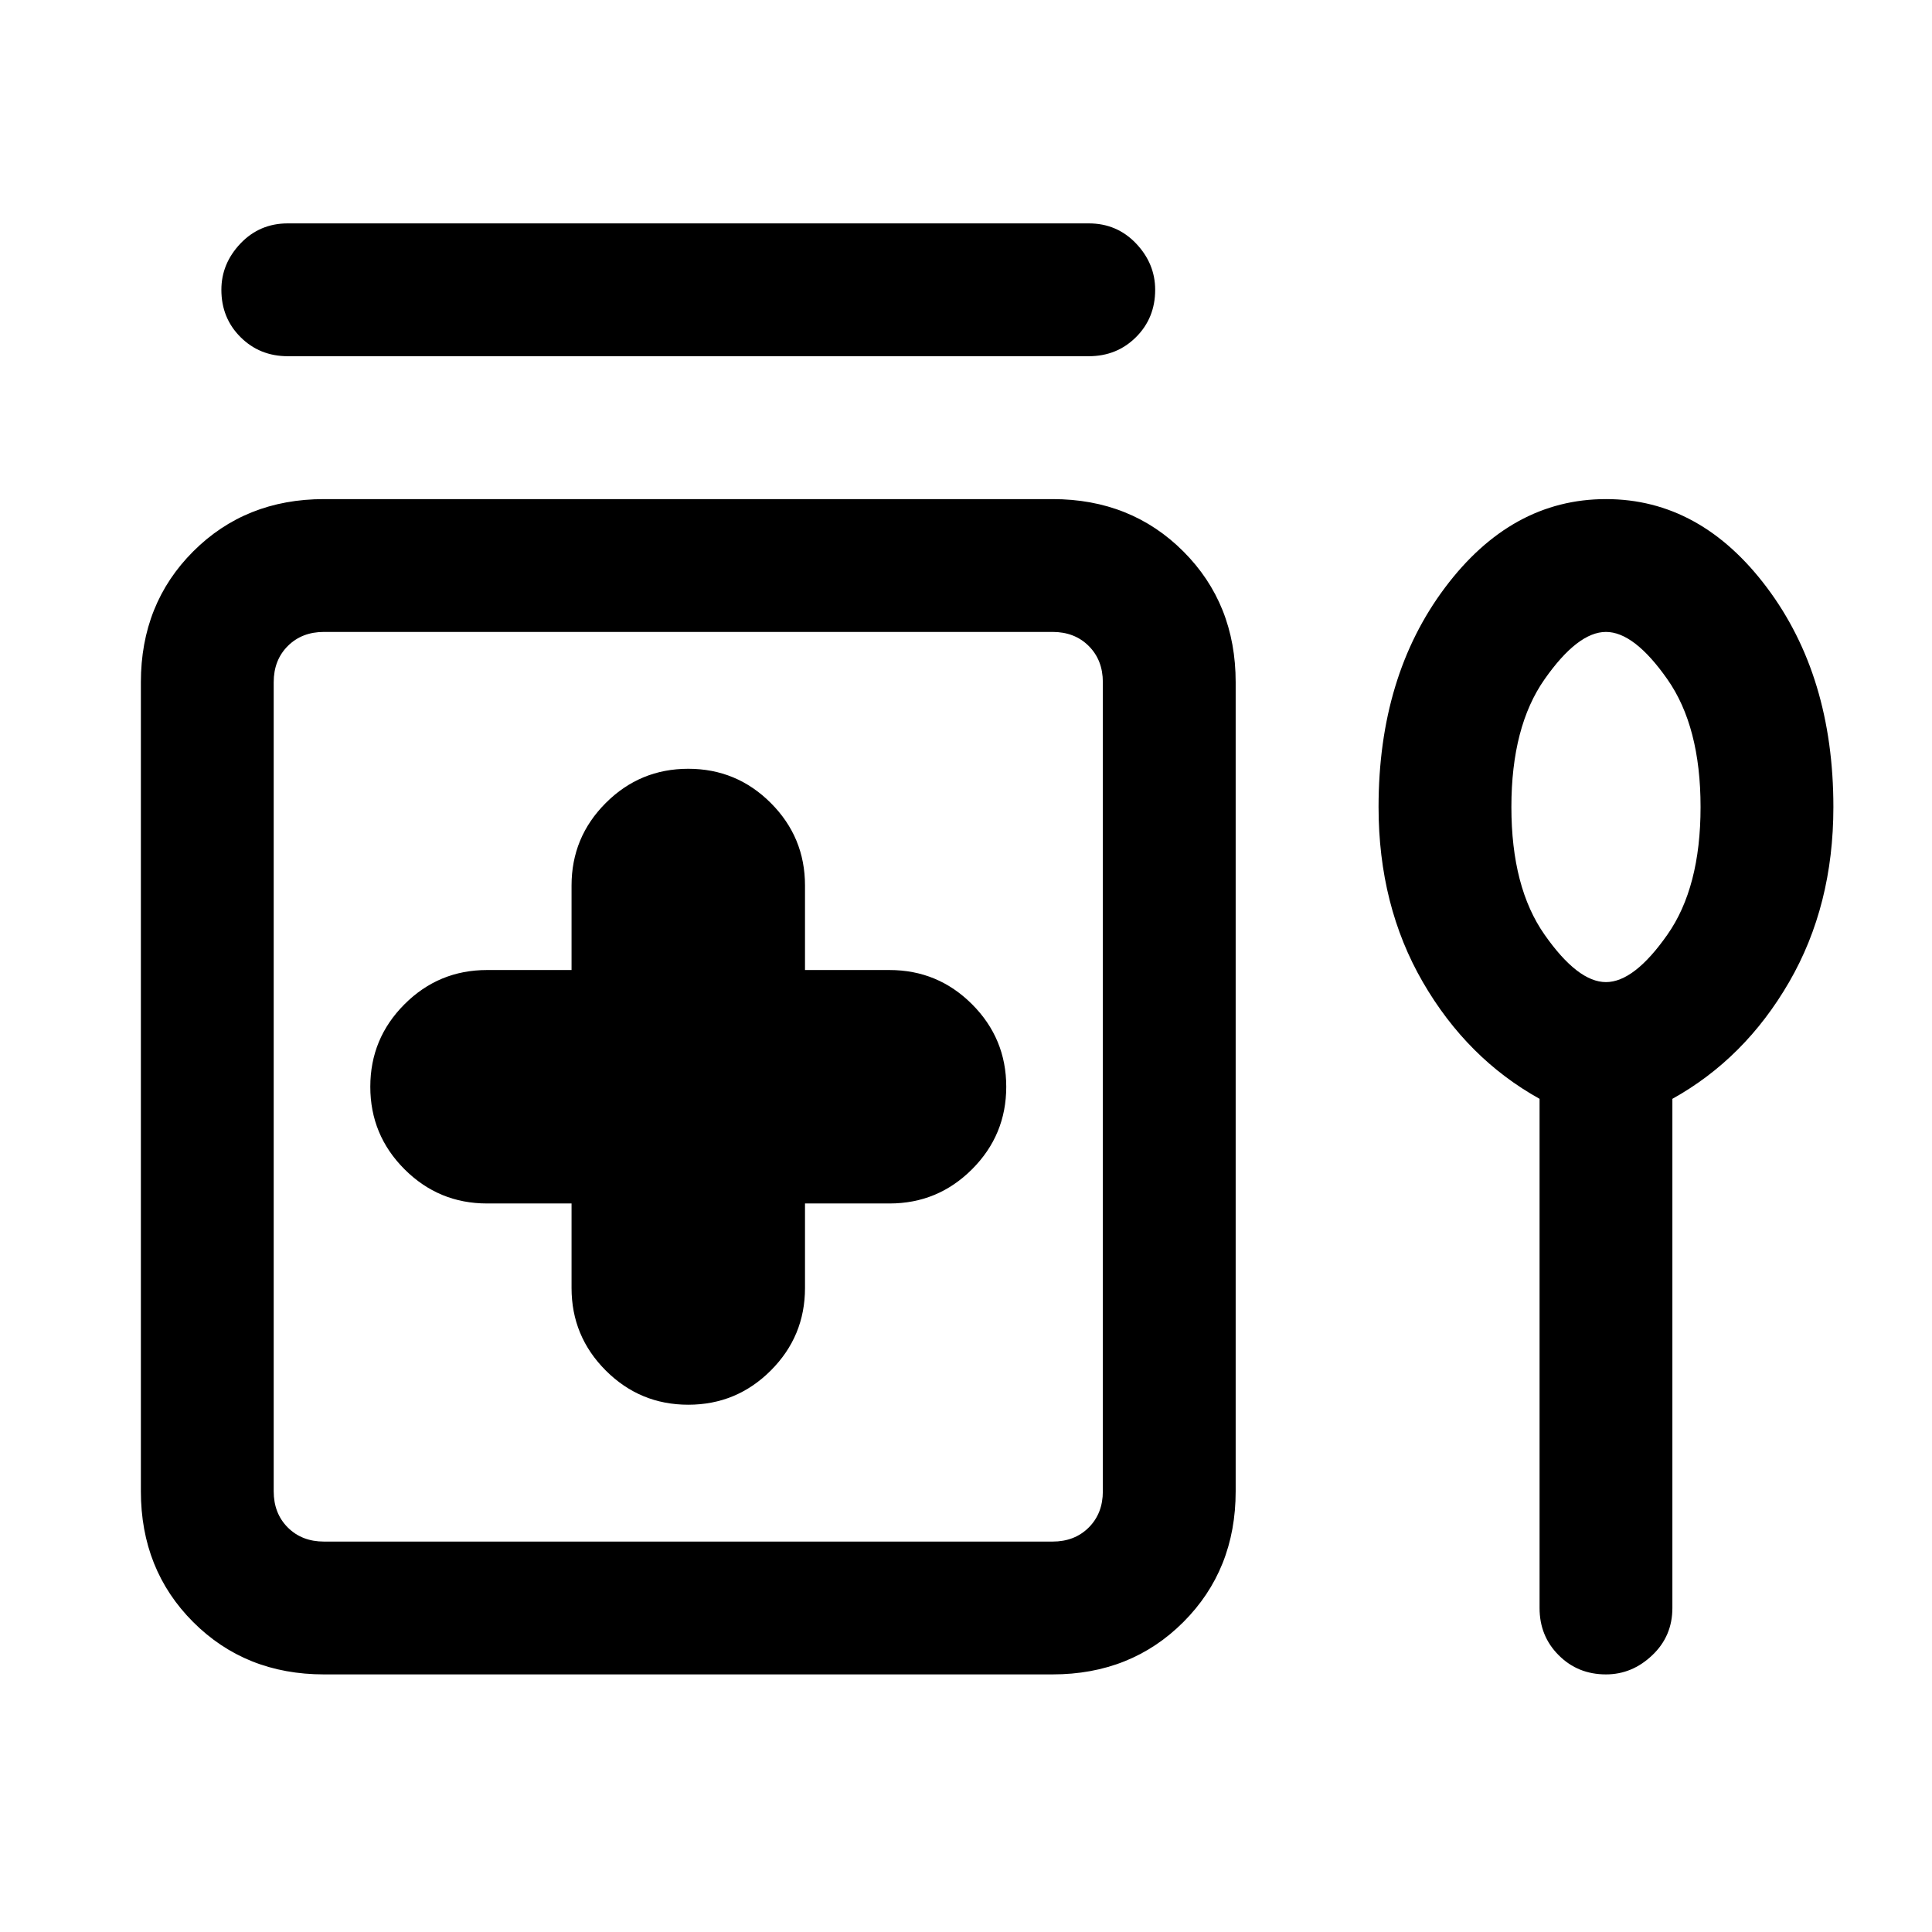 <svg xmlns="http://www.w3.org/2000/svg" height="24" width="24"><path d="M3.575 4.425q-.35 0-.588-.238Q2.75 3.95 2.75 3.6q0-.325.237-.575.238-.25.588-.25h9.95q.35 0 .588.25.237.25.237.575 0 .35-.237.587-.238.238-.588.238ZM8.55 17.45q.6 0 1.025-.425Q10 16.6 10 16v-1.05h1.05q.6 0 1.025-.425.425-.425.425-1.025 0-.6-.425-1.025-.425-.425-1.025-.425H10V11q0-.6-.425-1.025Q9.15 9.55 8.55 9.55q-.6 0-1.025.425Q7.1 10.4 7.1 11v1.05H6.05q-.6 0-1.025.425Q4.6 12.9 4.6 13.5q0 .6.425 1.025.425.425 1.025.425H7.1V16q0 .6.425 1.025.425.425 1.025.425ZM4.025 20.8q-.975 0-1.625-.65t-.65-1.625V8.475q0-.975.65-1.625t1.625-.65h9.05q.975 0 1.625.65t.65 1.625v10.05q0 .975-.65 1.625t-1.625.65Zm0-1.65h9.05q.275 0 .45-.175t.175-.45V8.475q0-.275-.175-.45t-.45-.175h-9.05q-.275 0-.45.175t-.175.45v10.05q0 .275.175.45t.45.175ZM19.95 20.8q-.35 0-.587-.238-.238-.237-.238-.587V13.65q-.9-.5-1.45-1.45-.55-.95-.55-2.175 0-1.625.825-2.725t2-1.1q1.175 0 2 1.1t.825 2.725q0 1.225-.55 2.175-.55.95-1.45 1.45v6.325q0 .35-.25.587-.25.238-.575.238Zm0-8.6q.35 0 .762-.588.413-.587.413-1.587t-.413-1.588q-.412-.587-.762-.587-.35 0-.762.587-.413.588-.413 1.588t.413 1.587q.412.588.762.588Zm-11.4 1.3Zm11.4-3.475Z"/></svg>